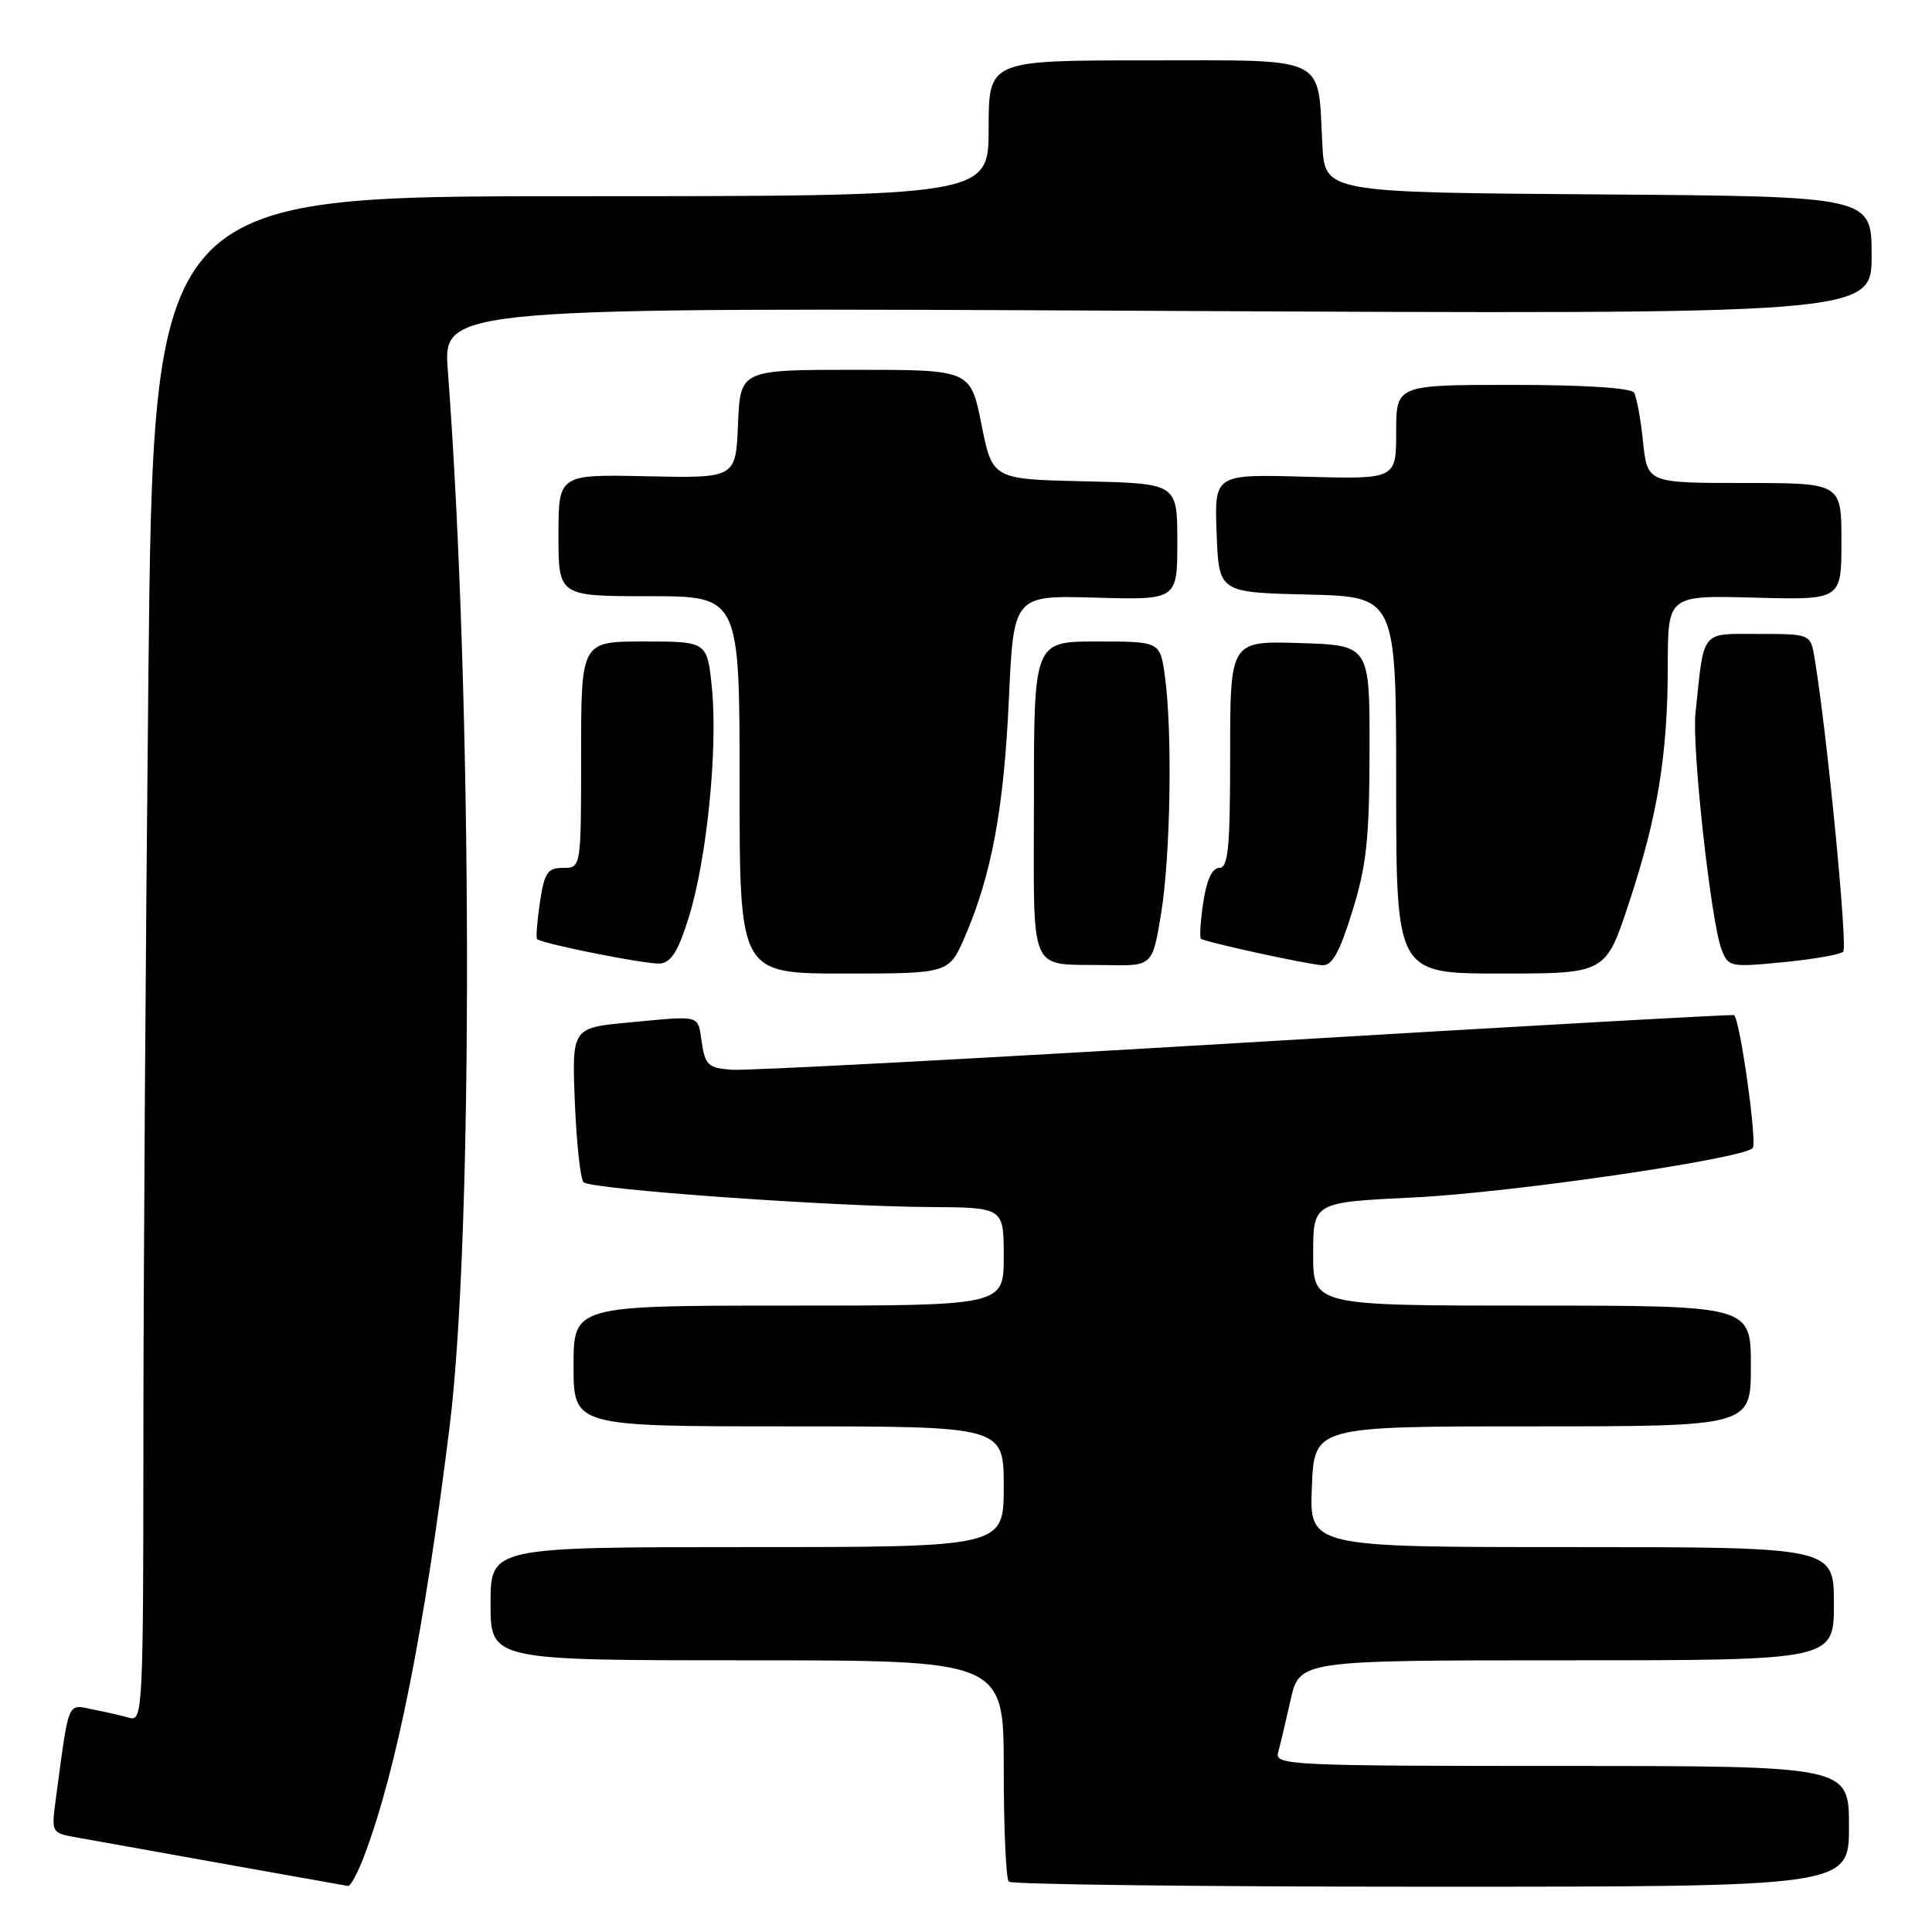 <?xml version="1.0" encoding="UTF-8" standalone="no"?>
<!DOCTYPE svg PUBLIC "-//W3C//DTD SVG 1.1//EN" "http://www.w3.org/Graphics/SVG/1.1/DTD/svg11.dtd" >
<svg xmlns="http://www.w3.org/2000/svg" xmlns:xlink="http://www.w3.org/1999/xlink" version="1.1" viewBox="0 0 256 256">
 <g >
 <path fill="currentColor"
d=" M 48.32 245.75 C 52.56 234.46 56.25 215.89 59.58 189.00 C 62.75 163.48 62.62 92.71 59.34 49.11 C 58.70 40.73 58.70 40.73 153.35 41.19 C 248.00 41.66 248.00 41.66 248.00 33.84 C 248.00 26.02 248.00 26.02 211.78 25.76 C 175.55 25.50 175.55 25.50 175.22 19.16 C 174.59 7.21 176.24 8.00 152.02 8.00 C 131.00 8.00 131.00 8.00 131.00 17.00 C 131.00 26.00 131.00 26.00 75.66 26.00 C 20.33 26.00 20.33 26.00 19.66 89.75 C 19.30 124.81 19.00 170.29 19.00 190.82 C 19.00 225.88 18.89 228.10 17.25 227.64 C 16.29 227.37 14.08 226.86 12.35 226.52 C 8.86 225.82 9.19 225.04 7.42 238.19 C 6.79 242.87 6.79 242.87 10.15 243.47 C 22.32 245.66 45.60 249.82 46.11 249.90 C 46.45 249.96 47.45 248.09 48.32 245.75 Z  M 245.00 242.00 C 245.00 234.00 245.00 234.00 206.93 234.00 C 171.16 234.00 168.89 233.89 169.35 232.25 C 169.61 231.29 170.36 228.14 171.01 225.25 C 172.20 220.00 172.20 220.00 207.60 220.00 C 243.00 220.00 243.00 220.00 243.00 212.50 C 243.00 205.00 243.00 205.00 208.25 205.00 C 173.50 205.00 173.50 205.00 173.83 197.00 C 174.15 189.00 174.15 189.00 203.08 189.00 C 232.00 189.00 232.00 189.00 232.00 181.00 C 232.00 173.00 232.00 173.00 203.00 173.00 C 174.00 173.00 174.00 173.00 174.00 166.16 C 174.00 159.31 174.00 159.31 187.30 158.67 C 200.10 158.06 230.71 153.60 232.24 152.13 C 232.87 151.53 230.57 135.10 229.77 134.51 C 229.62 134.39 200.48 136.03 165.00 138.15 C 129.52 140.27 98.92 141.89 97.00 141.75 C 93.88 141.53 93.45 141.14 93.00 138.21 C 92.42 134.38 93.08 134.57 83.38 135.48 C 75.78 136.19 75.78 136.19 76.17 146.05 C 76.39 151.47 76.91 156.24 77.32 156.65 C 78.25 157.59 110.06 159.87 123.25 159.94 C 133.00 160.00 133.00 160.00 133.00 166.50 C 133.00 173.00 133.00 173.00 104.50 173.00 C 76.00 173.00 76.00 173.00 76.00 181.00 C 76.00 189.00 76.00 189.00 104.50 189.00 C 133.00 189.00 133.00 189.00 133.00 197.00 C 133.00 205.00 133.00 205.00 99.00 205.00 C 65.00 205.00 65.00 205.00 65.00 212.50 C 65.00 220.00 65.00 220.00 99.00 220.00 C 133.00 220.00 133.00 220.00 133.00 234.33 C 133.00 242.22 133.30 248.97 133.67 249.33 C 134.03 249.70 159.23 250.00 189.67 250.00 C 245.00 250.00 245.00 250.00 245.00 242.00 Z  M 127.87 124.08 C 131.40 115.88 133.01 107.18 133.68 92.69 C 134.31 78.88 134.31 78.88 145.16 79.19 C 156.00 79.50 156.00 79.50 156.00 71.78 C 156.00 64.06 156.00 64.06 143.75 63.78 C 131.50 63.50 131.50 63.50 130.05 56.25 C 128.60 49.00 128.60 49.00 113.35 49.00 C 98.09 49.00 98.09 49.00 97.79 56.18 C 97.50 63.36 97.50 63.36 85.75 63.11 C 74.00 62.85 74.00 62.85 74.00 70.93 C 74.00 79.00 74.00 79.00 86.00 79.00 C 98.00 79.00 98.00 79.00 98.00 104.00 C 98.00 129.00 98.00 129.00 111.88 129.00 C 125.75 129.00 125.75 129.00 127.87 124.08 Z  M 215.81 119.75 C 219.65 108.17 220.98 100.06 220.99 88.19 C 221.00 78.88 221.00 78.88 232.50 79.19 C 244.00 79.50 244.00 79.50 244.00 71.75 C 244.00 64.00 244.00 64.00 231.14 64.00 C 218.28 64.00 218.28 64.00 217.71 58.53 C 217.40 55.51 216.86 52.59 216.52 52.03 C 216.13 51.40 209.91 51.00 200.44 51.00 C 185.00 51.00 185.00 51.00 185.00 57.25 C 185.00 63.50 185.00 63.50 172.96 63.17 C 160.91 62.83 160.91 62.83 161.21 70.67 C 161.50 78.50 161.50 78.50 173.25 78.78 C 185.00 79.06 185.00 79.06 185.00 104.03 C 185.00 129.00 185.00 129.00 198.87 129.00 C 212.75 129.00 212.75 129.00 215.81 119.75 Z  M 91.28 121.50 C 93.66 113.83 95.12 99.29 94.34 91.25 C 93.72 85.00 93.72 85.00 85.36 85.00 C 77.00 85.00 77.00 85.00 77.00 100.00 C 77.00 115.00 77.00 115.00 74.61 115.00 C 72.54 115.00 72.14 115.61 71.54 119.59 C 71.16 122.12 71.00 124.30 71.17 124.44 C 72.02 125.10 85.73 127.82 87.46 127.67 C 88.94 127.54 89.89 126.01 91.28 121.50 Z  M 153.85 121.06 C 155.10 113.48 155.37 97.00 154.36 89.64 C 153.73 85.00 153.73 85.00 145.36 85.00 C 137.00 85.00 137.00 85.00 137.00 105.93 C 137.00 129.73 136.10 127.68 146.60 127.88 C 152.71 128.00 152.71 128.00 153.85 121.06 Z  M 179.19 120.75 C 181.07 114.72 181.45 111.15 181.47 99.50 C 181.50 85.50 181.50 85.50 172.25 85.21 C 163.00 84.92 163.00 84.92 163.00 99.96 C 163.00 112.38 162.75 115.00 161.56 115.00 C 160.62 115.00 159.89 116.57 159.44 119.55 C 159.07 122.05 158.93 124.23 159.13 124.39 C 159.68 124.83 173.22 127.79 175.22 127.90 C 176.51 127.98 177.51 126.18 179.19 120.75 Z  M 244.23 126.11 C 244.86 125.53 242.10 97.19 240.45 87.25 C 239.91 84.00 239.91 84.00 233.00 84.00 C 225.28 84.00 225.83 83.30 224.66 94.50 C 224.17 99.09 226.71 122.10 228.10 125.76 C 229.00 128.13 229.22 128.18 236.26 127.50 C 240.24 127.11 243.83 126.49 244.23 126.11 Z "/>
</g>
</svg>